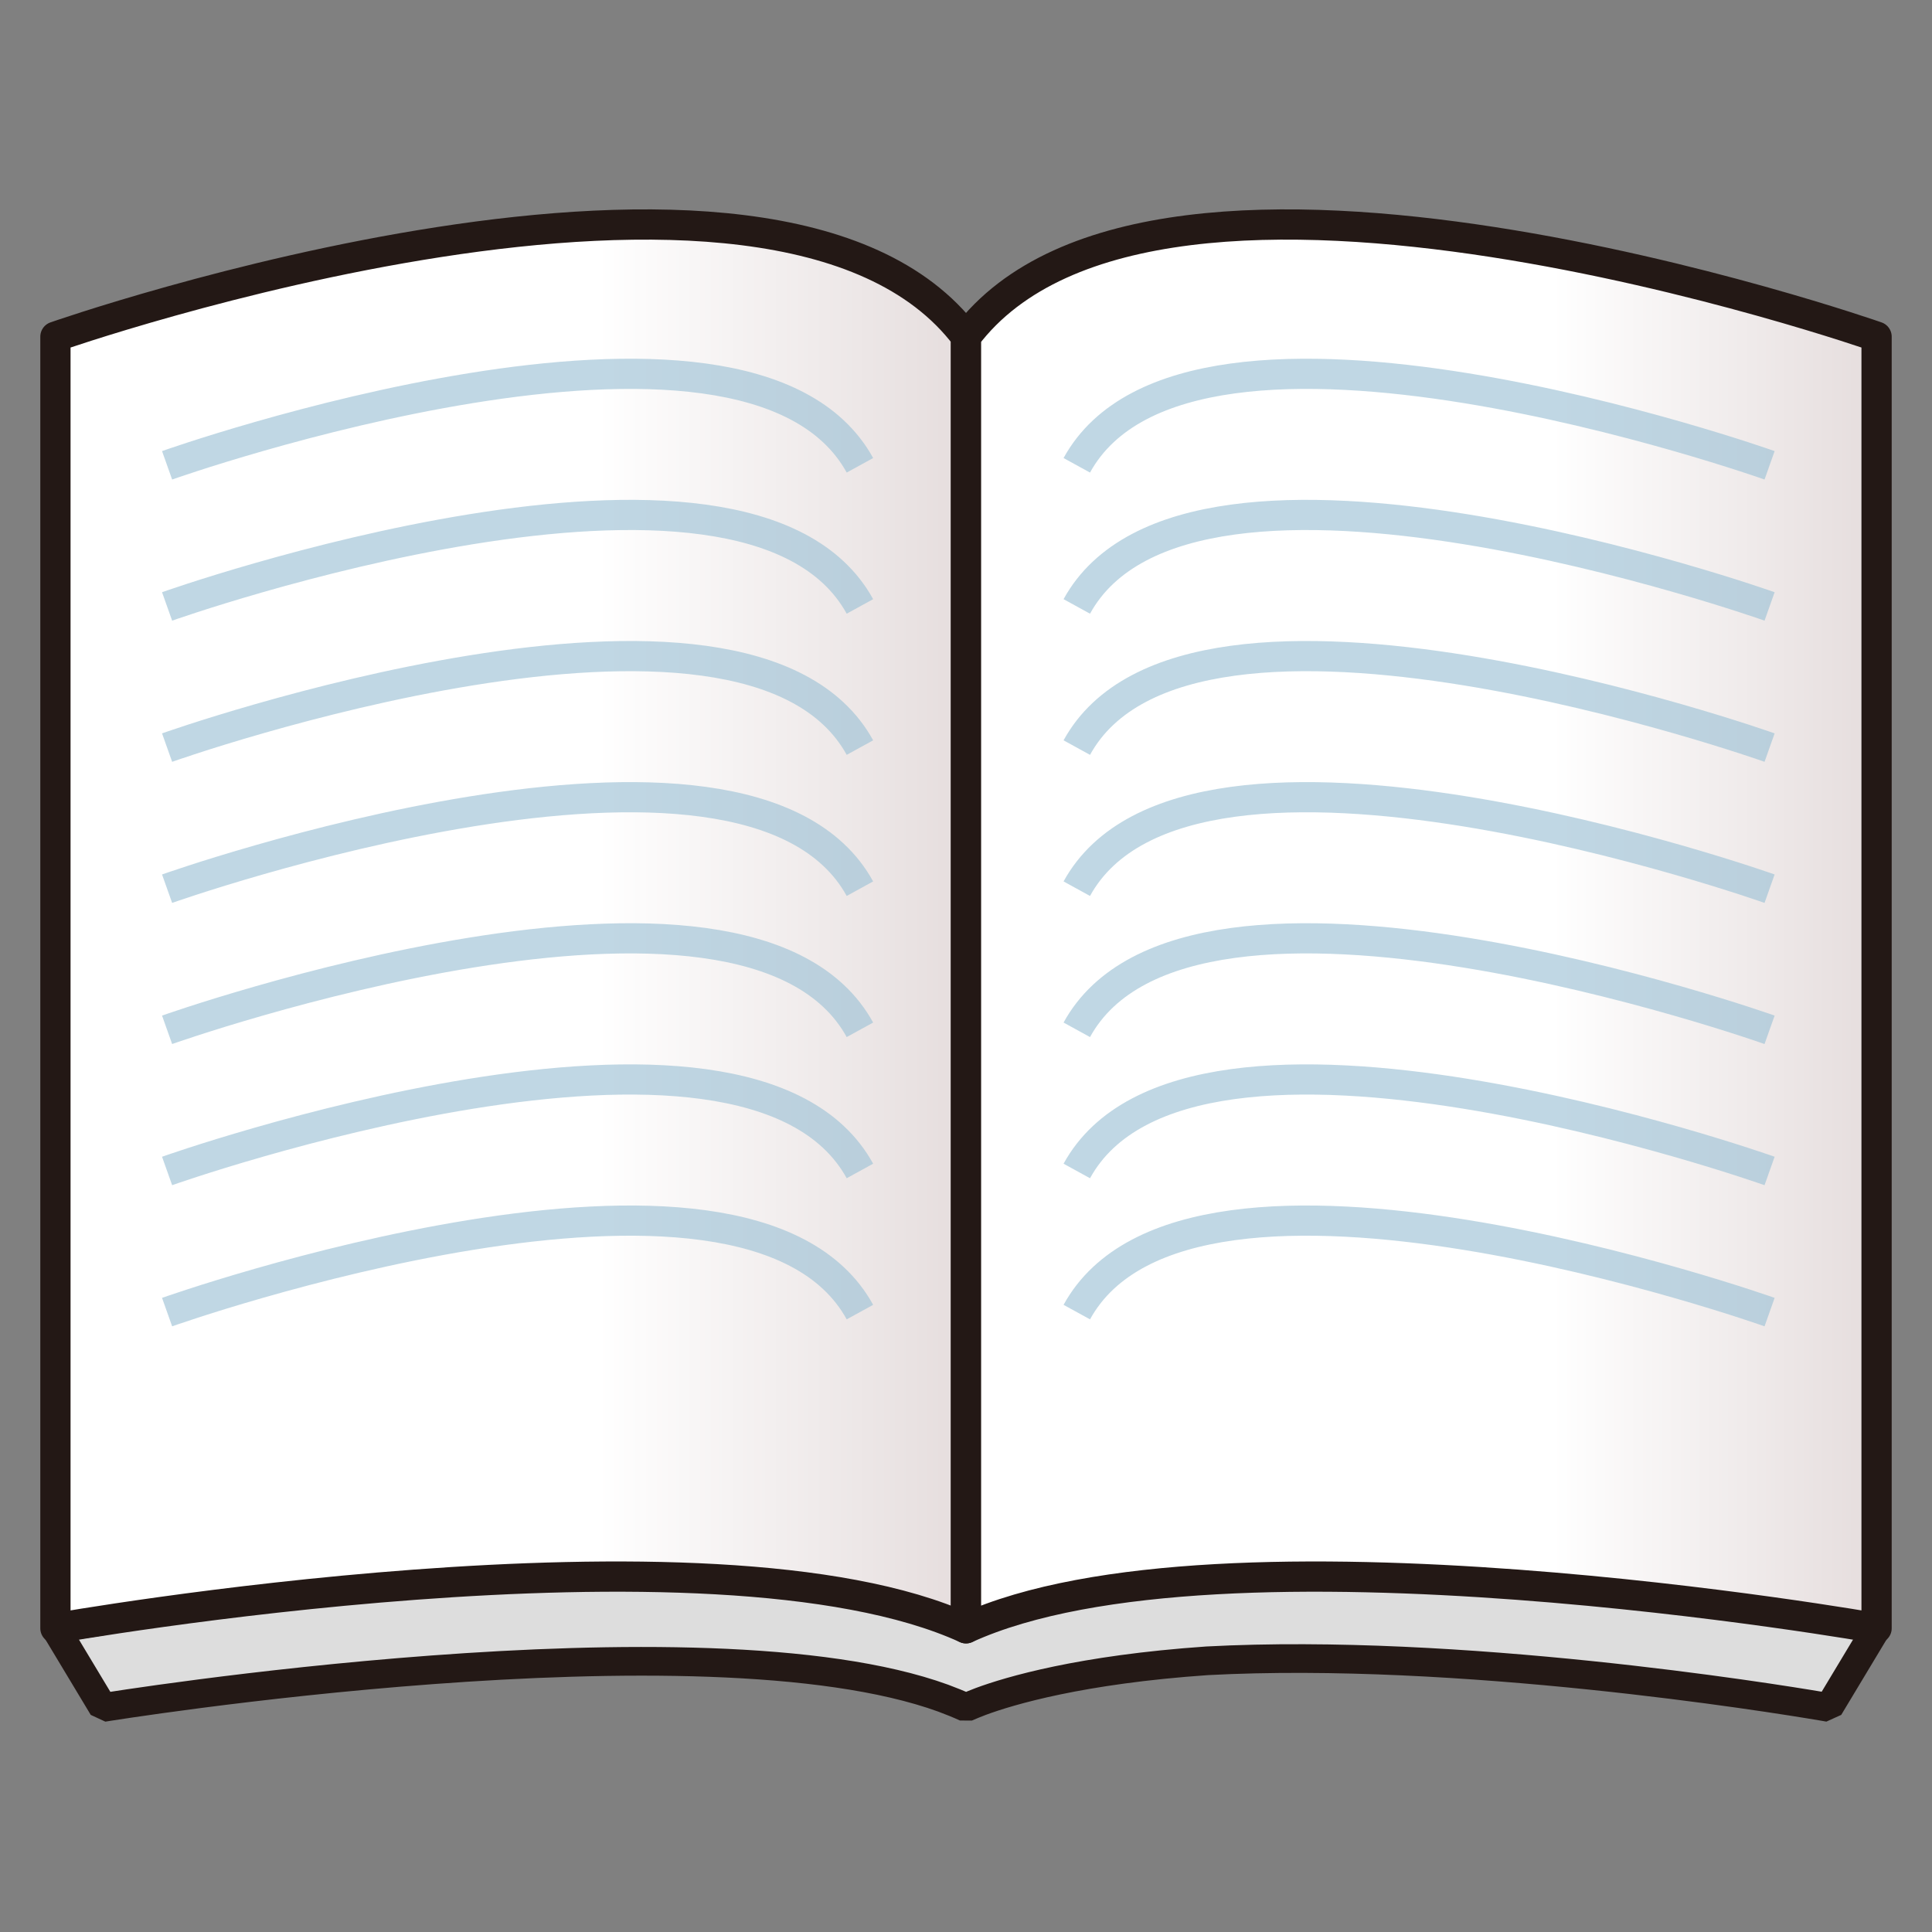 <?xml version="1.0" encoding="utf-8"?>
<!-- Generator: Adobe Illustrator 15.0.2, SVG Export Plug-In . SVG Version: 6.00 Build 0)  -->
<!DOCTYPE svg PUBLIC "-//W3C//DTD SVG 1.1//EN" "http://www.w3.org/Graphics/SVG/1.1/DTD/svg11.dtd">
<svg version="1.1" id="レイヤー_1" xmlns="http://www.w3.org/2000/svg" xmlns:xlink="http://www.w3.org/1999/xlink" x="0px"
	 y="0px" width="64px" height="64px" viewBox="0 0 64 64" enable-background="new 0 0 64 64" xml:space="preserve">
<rect x="0" y="0" width="64" height="64" fill="#808080" stroke="none"/>
<g>
	
		<path fill="#DDDDDD" stroke="#231815" stroke-width="0.95" stroke-linecap="square" stroke-linejoin="bevel" stroke-miterlimit="16" d="
		M62.164,53.939l-1.577-0.254V16.014c0,0-22.605-7.924-28.587,0c-5.981-7.924-28.587,0-28.587,0v37.683l-1.577,0.243l1.577,2.623
		c0,0,19.807-3.227,27.835-0.308c0.261,0.097,0.512,0.198,0.751,0.308c0.157-0.071,0.327-0.136,0.493-0.201
		c0.944-0.35,3.309-1.057,7.497-1.346c8.36-0.442,18.652,1.218,20.352,1.505c0.083,0.015,0.162,0.027,0.245,0.042L62.164,53.939z"/>
	<linearGradient id="SVGID_1_" gradientUnits="userSpaceOnUse" x1="19.797" y1="30.689" x2="31.614" y2="30.689">
		<stop  offset="0" style="stop-color:#FFFFFF"/>
		<stop  offset="1" style="stop-color:#E6DEDE"/>
	</linearGradient>
	<path fill="url(#SVGID_1_)" stroke="#231815" stroke-width="1.002" stroke-linejoin="round" stroke-miterlimit="20" d="M32,53.939
		c-8.442-3.853-30.164,0-30.164,0V11.153c0,0,23.853-8.361,30.164,0C32,21.973,32,46.316,32,53.939z"/>
	<linearGradient id="SVGID_2_" gradientUnits="userSpaceOnUse" x1="51.437" y1="30.689" x2="61.787" y2="30.689">
		<stop  offset="0" style="stop-color:#FFFFFF"/>
		<stop  offset="1" style="stop-color:#E6DEDE"/>
	</linearGradient>
	<path fill="url(#SVGID_2_)" stroke="#231815" stroke-width="1.002" stroke-linejoin="round" stroke-miterlimit="20" d="M32,53.939
		c8.442-3.853,30.164,0,30.164,0V11.153c0,0-23.853-8.361-30.164,0C32,21.973,32,46.316,32,53.939z"/>
	<g opacity="0.67">
		<path fill="none" stroke="#A1C4D6" stroke-miterlimit="20" d="M5.535,15.414c0,0,19.205-6.82,22.951,0"/>
		<path fill="none" stroke="#A1C4D6" stroke-miterlimit="20" d="M5.535,20.089c0,0,19.205-6.82,22.951,0"/>
		<path fill="none" stroke="#A1C4D6" stroke-miterlimit="20" d="M5.535,24.765c0,0,19.205-6.82,22.951,0"/>
		<path fill="none" stroke="#A1C4D6" stroke-miterlimit="20" d="M5.535,29.439c0,0,19.205-6.82,22.951,0"/>
		<path fill="none" stroke="#A1C4D6" stroke-miterlimit="20" d="M5.535,34.114c0,0,19.205-6.82,22.951,0"/>
		<path fill="none" stroke="#A1C4D6" stroke-miterlimit="20" d="M5.535,38.79c0,0,19.205-6.82,22.951,0"/>
		<path fill="none" stroke="#A1C4D6" stroke-miterlimit="20" d="M5.535,43.465c0,0,19.205-6.82,22.951,0"/>
	</g>
	<g opacity="0.67">
		<path fill="none" stroke="#A1C4D6" stroke-miterlimit="20" d="M58.62,15.414c0,0-19.205-6.82-22.95,0"/>
		<path fill="none" stroke="#A1C4D6" stroke-miterlimit="20" d="M58.62,20.089c0,0-19.205-6.82-22.95,0"/>
		<path fill="none" stroke="#A1C4D6" stroke-miterlimit="20" d="M58.62,24.765c0,0-19.205-6.82-22.95,0"/>
		<path fill="none" stroke="#A1C4D6" stroke-miterlimit="20" d="M58.62,29.439c0,0-19.205-6.82-22.95,0"/>
		<path fill="none" stroke="#A1C4D6" stroke-miterlimit="20" d="M58.62,34.114c0,0-19.205-6.82-22.95,0"/>
		<path fill="none" stroke="#A1C4D6" stroke-miterlimit="20" d="M58.62,38.79c0,0-19.205-6.82-22.95,0"/>
		<path fill="none" stroke="#A1C4D6" stroke-miterlimit="20" d="M58.62,43.465c0,0-19.205-6.82-22.95,0"/>
	</g>
</g>
</svg>
